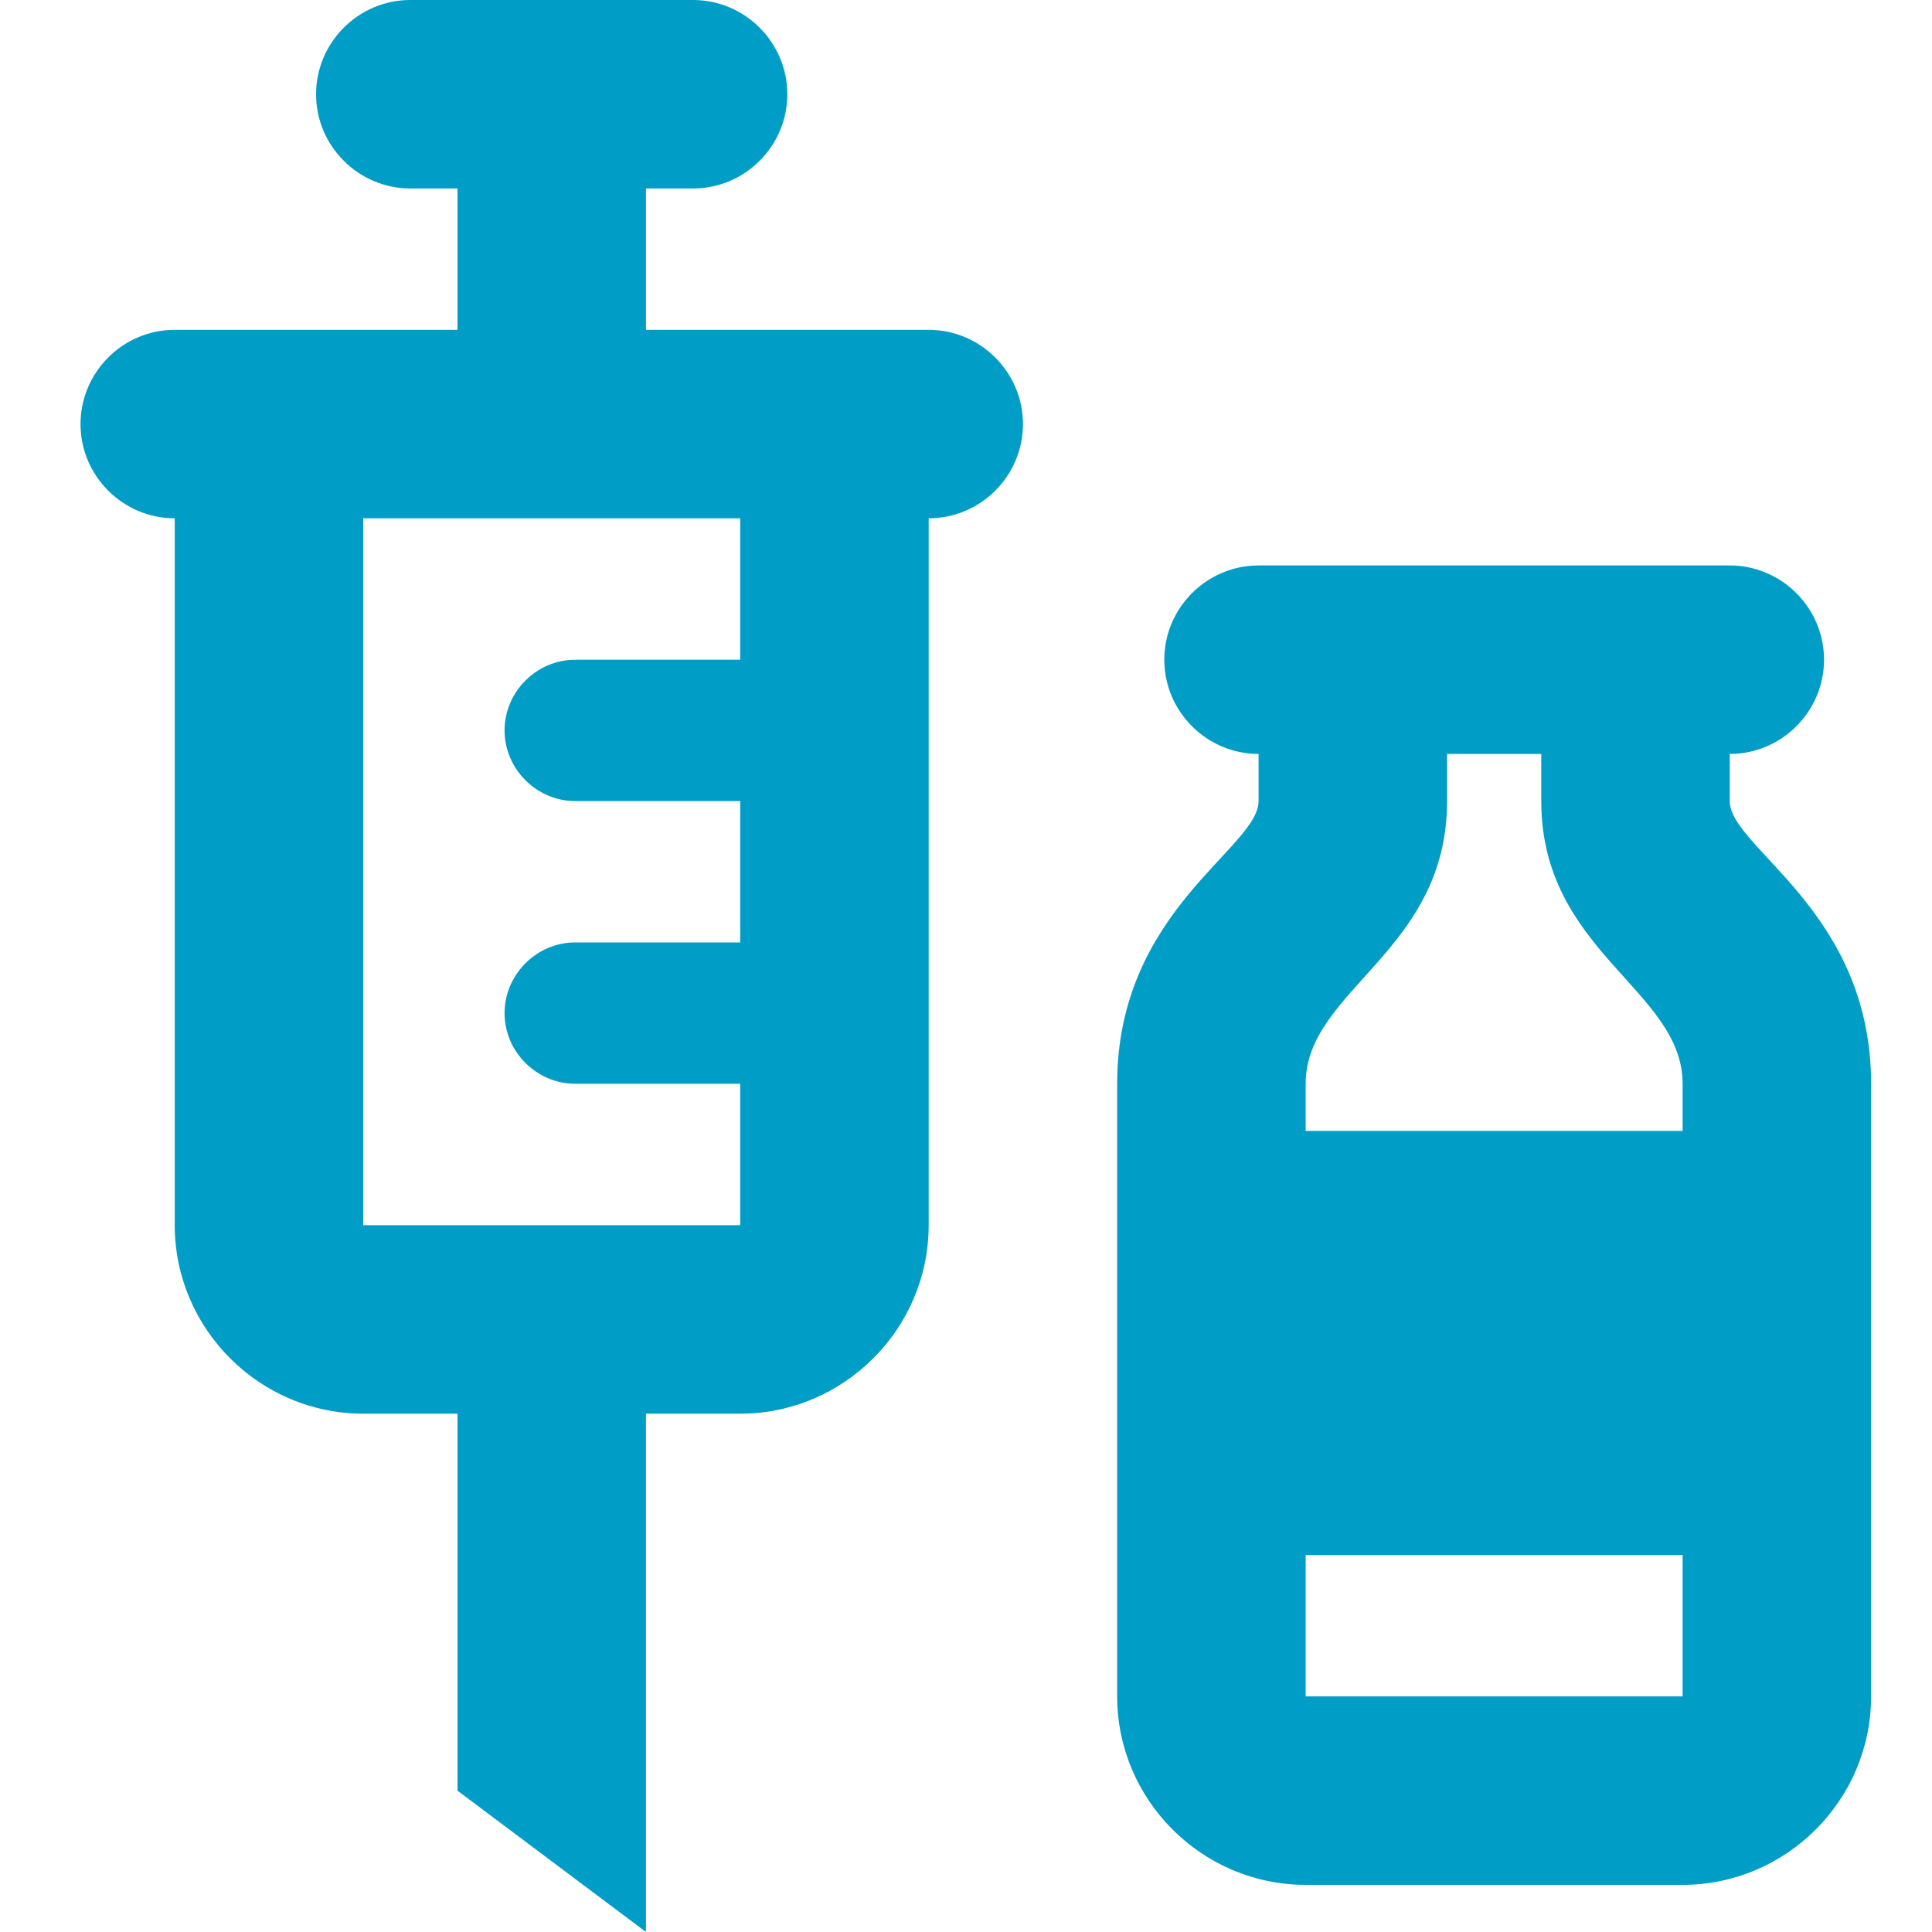 <svg width="25" height="25" viewBox="0 0 25 25" fill="none" xmlns="http://www.w3.org/2000/svg">
<g clip-path="url(#clip0_2_1224)">
<path d="M12.017 4.268H8.359V2.439H8.969C9.639 2.439 10.188 1.89 10.188 1.22C10.188 0.549 9.639 0 8.969 0H5.31C4.639 0 4.09 0.549 4.09 1.22C4.09 1.89 4.639 2.439 5.31 2.439H5.92V4.268H2.261C1.59 4.268 1.042 4.817 1.042 5.488C1.042 6.159 1.59 6.707 2.261 6.707V15.854C2.261 17.195 3.359 18.293 4.7 18.293H5.92V23.171L8.359 25V18.293H9.578C10.92 18.293 12.017 17.195 12.017 15.854V6.707C12.688 6.707 13.237 6.159 13.237 5.488C13.237 4.817 12.688 4.268 12.017 4.268ZM9.578 8.537H7.444C6.944 8.537 6.529 8.951 6.529 9.451C6.529 9.951 6.944 10.366 7.444 10.366H9.578V12.195H7.444C6.944 12.195 6.529 12.61 6.529 13.11C6.529 13.61 6.944 14.024 7.444 14.024H9.578V15.854H4.7V6.707H9.578V8.537ZM22.383 10.366V9.756C23.054 9.756 23.603 9.207 23.603 8.537C23.603 7.866 23.054 7.317 22.383 7.317H16.286C15.615 7.317 15.066 7.866 15.066 8.537C15.066 9.207 15.615 9.756 16.286 9.756V10.366C16.286 10.976 14.456 11.78 14.456 14.024V21.951C14.456 23.293 15.554 24.39 16.895 24.39H21.773C23.115 24.39 24.212 23.293 24.212 21.951V14.024C24.212 11.78 22.383 10.976 22.383 10.366ZM18.725 10.366V9.756H19.944V10.366C19.944 12.317 21.773 12.805 21.773 14.024V14.634H16.895C16.895 14.378 16.895 14.159 16.895 14.024C16.895 12.805 18.725 12.317 18.725 10.366ZM16.895 21.951C16.895 21.951 16.895 21.183 16.895 20.122H21.773V21.951H16.895Z" fill="#009DC7"/>
</g>
<defs>
<clipPath id="clip0_2_1224">
<rect width="24.889" height="24.889" fill="white" transform="scale(1.004)"/>
</clipPath>
</defs>
</svg>
